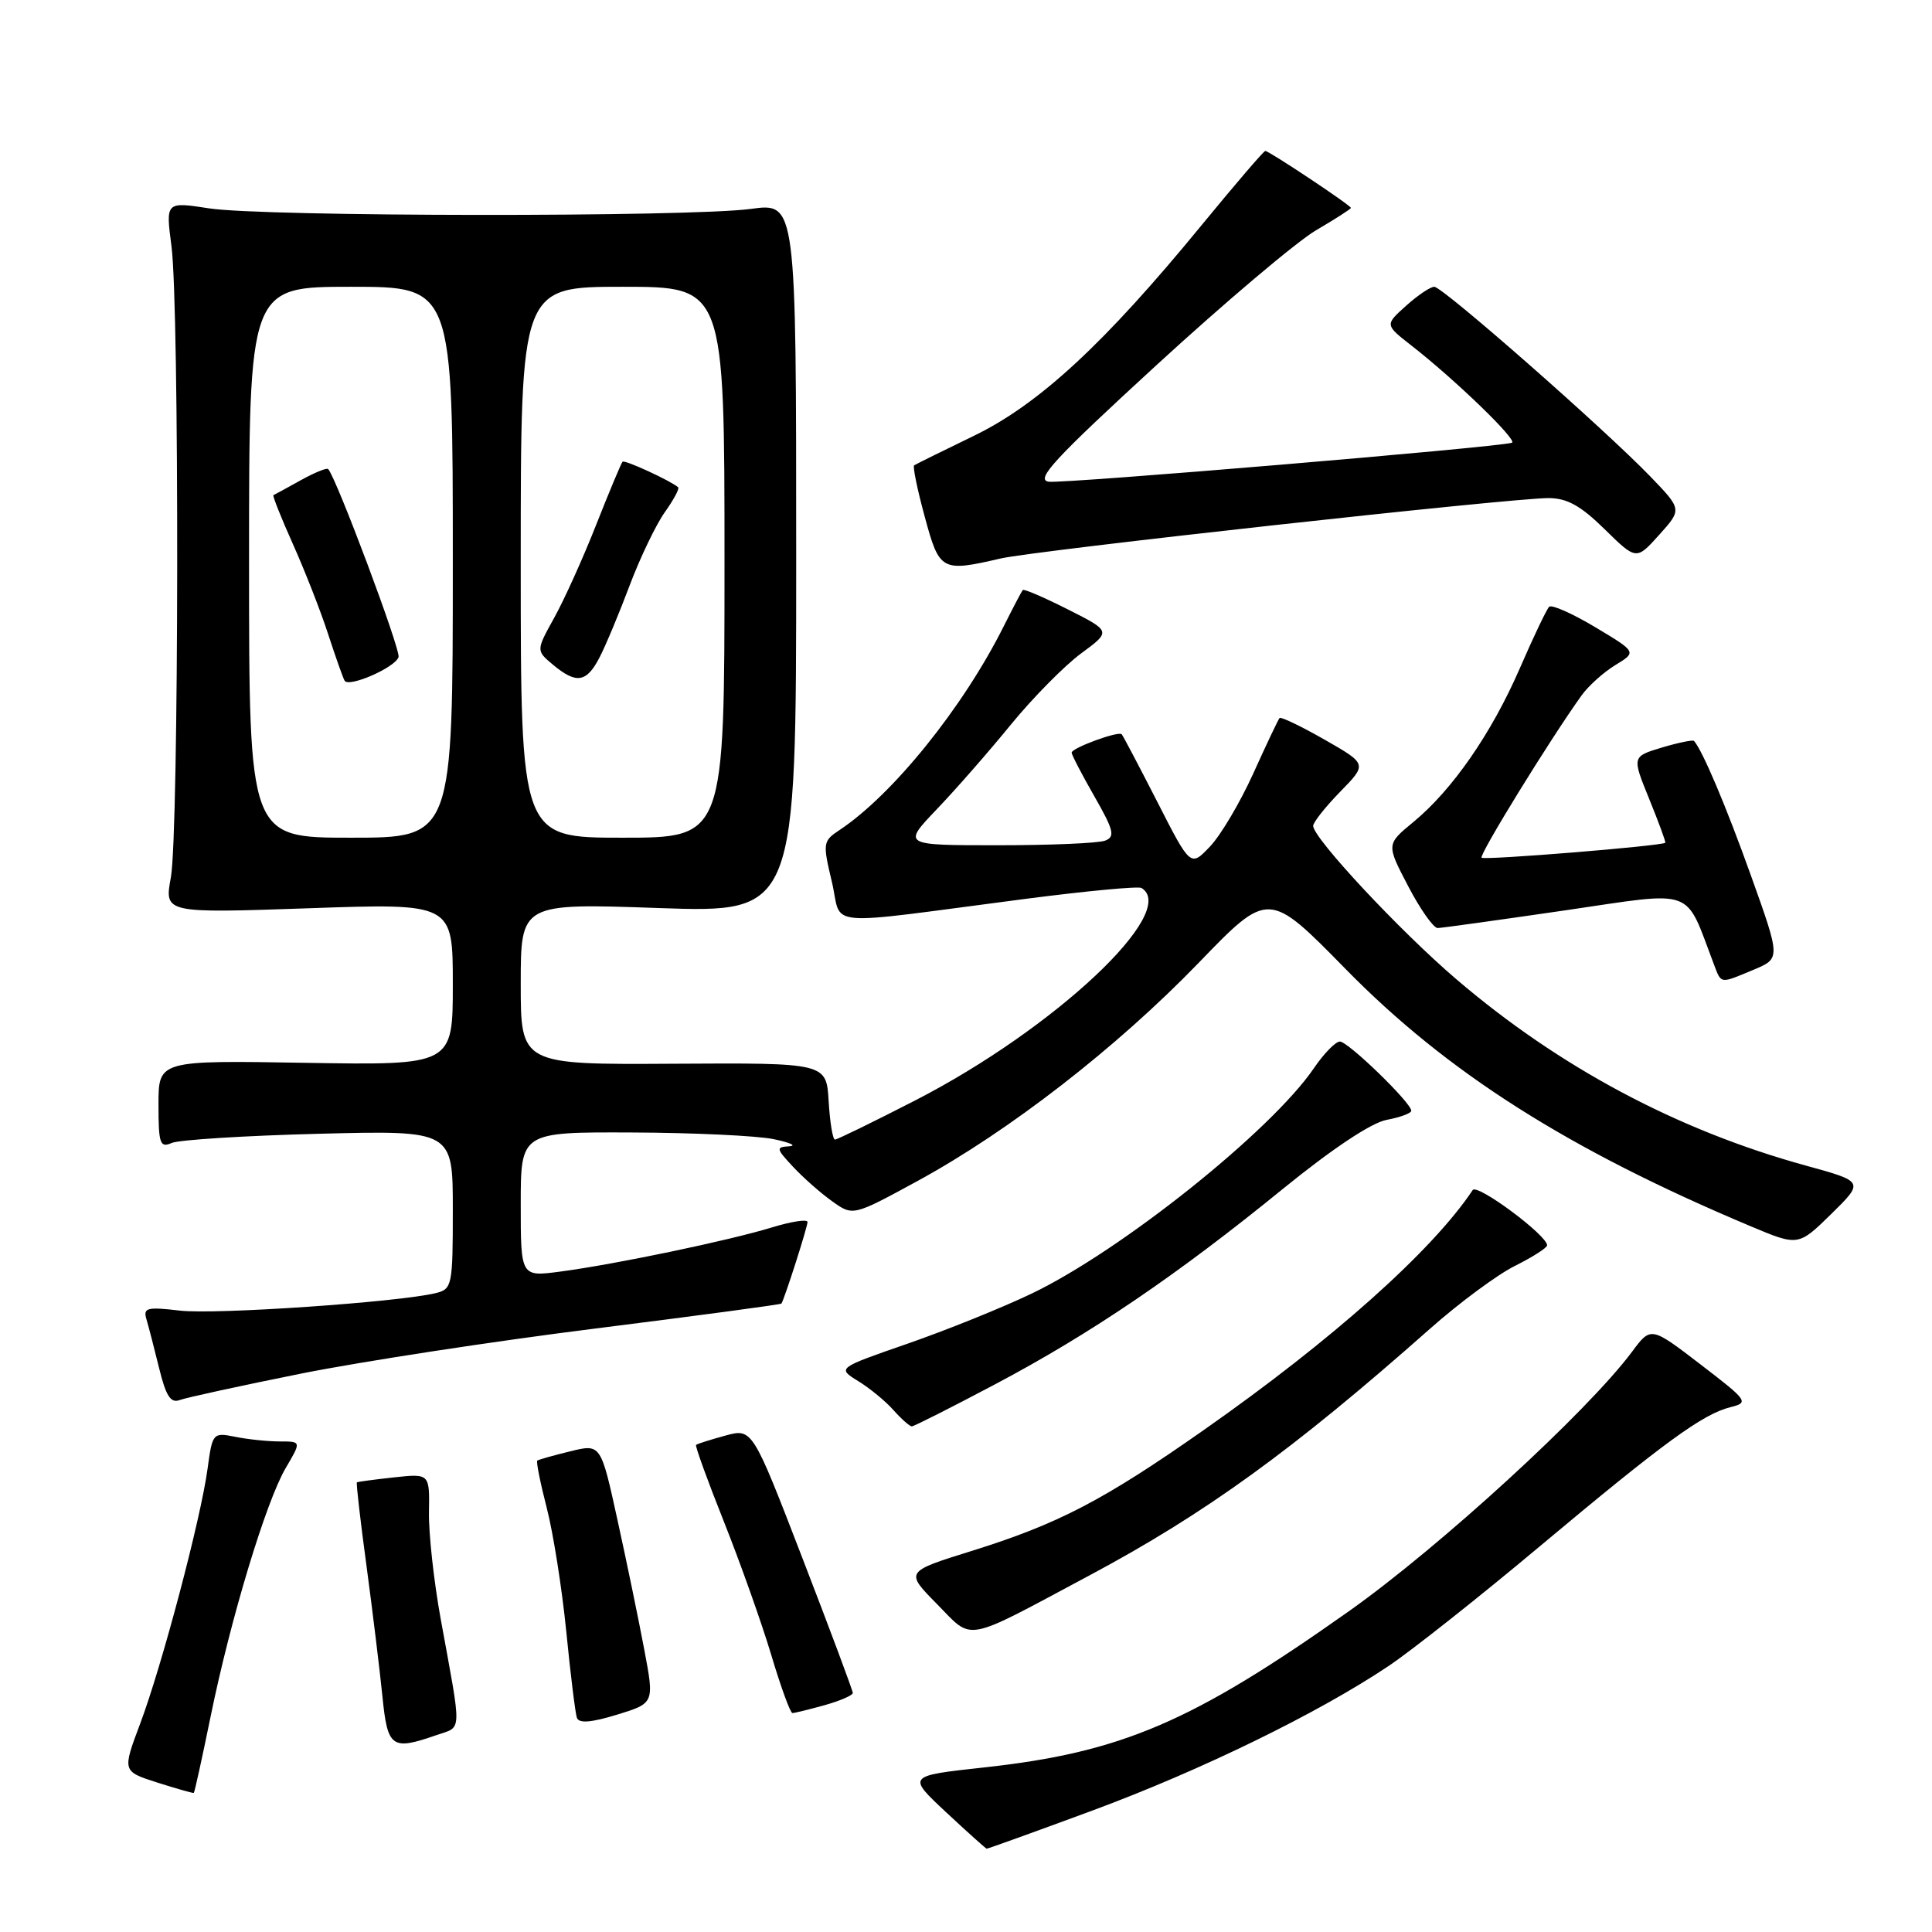 <?xml version="1.0" encoding="UTF-8" standalone="no"?>
<!DOCTYPE svg PUBLIC "-//W3C//DTD SVG 1.1//EN" "http://www.w3.org/Graphics/SVG/1.1/DTD/svg11.dtd" >
<svg xmlns="http://www.w3.org/2000/svg" xmlns:xlink="http://www.w3.org/1999/xlink" version="1.1" viewBox="0 0 256 256">
 <g >
 <path fill="currentColor"
d=" M 144.74 239.91 C 159.17 234.57 174.71 226.98 184.00 220.75 C 187.03 218.72 196.03 211.60 204.00 204.92 C 220.50 191.11 225.60 187.39 229.28 186.46 C 231.78 185.84 231.62 185.62 225.31 180.78 C 218.75 175.75 218.75 175.75 216.24 179.13 C 210.35 187.04 190.78 204.97 178.73 213.50 C 157.94 228.21 148.60 232.21 130.35 234.20 C 120.20 235.31 120.20 235.31 125.35 240.12 C 128.18 242.76 130.61 244.94 130.74 244.96 C 130.87 244.98 137.17 242.71 144.74 239.91 Z  M 27.90 227.48 C 30.55 214.50 35.26 198.92 37.87 194.50 C 39.93 191.00 39.93 191.00 37.09 191.00 C 35.53 191.00 32.88 190.73 31.20 190.39 C 28.20 189.79 28.15 189.86 27.50 194.64 C 26.59 201.33 21.45 220.75 18.57 228.40 C 16.20 234.71 16.20 234.71 20.85 236.20 C 23.41 237.01 25.58 237.63 25.68 237.57 C 25.78 237.51 26.78 232.97 27.90 227.48 Z  M 57.81 229.92 C 61.28 228.71 61.23 230.07 58.39 214.50 C 57.49 209.55 56.79 203.19 56.84 200.38 C 56.93 195.25 56.93 195.25 52.21 195.76 C 49.62 196.04 47.41 196.34 47.29 196.42 C 47.18 196.51 47.75 201.51 48.57 207.54 C 49.38 213.57 50.32 221.31 50.67 224.75 C 51.35 231.59 51.89 231.98 57.81 229.92 Z  M 85.37 218.59 C 84.64 214.69 83.04 206.96 81.82 201.41 C 79.61 191.31 79.61 191.31 75.55 192.31 C 73.32 192.85 71.36 193.41 71.19 193.54 C 71.03 193.67 71.59 196.48 72.44 199.78 C 73.30 203.09 74.46 210.45 75.03 216.14 C 75.59 221.84 76.23 227.00 76.44 227.61 C 76.71 228.38 78.30 228.26 81.77 227.20 C 86.71 225.68 86.71 225.68 85.37 218.59 Z  M 109.25 225.95 C 111.31 225.37 113.00 224.64 113.00 224.33 C 113.00 224.01 110.00 215.98 106.34 206.50 C 99.69 189.25 99.69 189.25 96.09 190.23 C 94.12 190.77 92.38 191.32 92.23 191.46 C 92.09 191.59 93.74 196.16 95.91 201.60 C 98.08 207.05 100.90 214.98 102.18 219.24 C 103.45 223.50 104.72 226.98 105.00 226.99 C 105.28 226.99 107.19 226.52 109.25 225.95 Z  M 144.34 208.76 C 159.75 200.53 171.28 192.18 189.50 176.05 C 193.35 172.64 198.41 168.89 200.75 167.73 C 203.09 166.56 205.00 165.34 205.00 165.01 C 205.00 163.68 195.74 156.80 195.14 157.69 C 189.79 165.73 176.53 177.56 159.50 189.49 C 146.20 198.82 140.20 201.94 128.71 205.52 C 119.93 208.26 119.93 208.26 124.14 212.53 C 129.03 217.49 127.45 217.78 144.34 208.76 Z  M 131.83 183.44 C 144.52 176.73 155.99 168.94 169.98 157.54 C 176.51 152.23 181.70 148.77 183.73 148.39 C 185.53 148.05 187.00 147.51 187.00 147.18 C 187.00 146.12 178.62 138.00 177.54 138.01 C 176.97 138.01 175.42 139.60 174.10 141.54 C 168.42 149.87 148.49 165.78 136.65 171.43 C 132.72 173.31 125.32 176.29 120.21 178.06 C 110.93 181.28 110.93 181.28 113.71 183.00 C 115.25 183.94 117.36 185.68 118.40 186.86 C 119.45 188.04 120.54 189.00 120.82 189.00 C 121.10 189.00 126.05 186.50 131.83 183.44 Z  M 39.94 182.00 C 47.95 180.40 65.50 177.71 78.94 176.03 C 92.38 174.34 103.45 172.86 103.54 172.73 C 103.92 172.21 107.00 162.59 107.00 161.92 C 107.00 161.52 104.86 161.85 102.25 162.65 C 96.55 164.39 81.53 167.53 74.25 168.49 C 69.00 169.19 69.00 169.19 69.00 159.59 C 69.00 150.00 69.00 150.00 83.75 150.06 C 91.86 150.09 100.30 150.49 102.50 150.94 C 104.70 151.40 105.63 151.82 104.58 151.89 C 102.79 151.99 102.83 152.19 105.08 154.60 C 106.41 156.03 108.74 158.09 110.26 159.17 C 113.02 161.15 113.02 161.15 121.61 156.47 C 133.75 149.85 147.96 138.82 158.80 127.61 C 168.09 117.99 168.09 117.99 178.30 128.40 C 191.75 142.12 207.80 152.32 231.89 162.45 C 238.28 165.14 238.28 165.14 242.65 160.86 C 247.01 156.57 247.01 156.57 239.26 154.44 C 222.26 149.76 206.63 141.43 192.98 129.76 C 185.51 123.38 174.00 111.05 174.00 109.43 C 174.00 108.97 175.61 106.93 177.58 104.91 C 181.17 101.24 181.17 101.24 175.52 98.01 C 172.42 96.24 169.73 94.95 169.55 95.14 C 169.37 95.34 167.80 98.65 166.06 102.50 C 164.32 106.34 161.74 110.70 160.32 112.18 C 157.75 114.88 157.75 114.88 153.34 106.23 C 150.91 101.48 148.79 97.46 148.63 97.29 C 148.18 96.84 142.00 99.11 142.00 99.73 C 142.00 100.02 143.35 102.62 145.01 105.52 C 147.59 110.03 147.79 110.87 146.43 111.39 C 145.55 111.73 139.15 112.00 132.21 112.00 C 119.58 112.00 119.58 112.00 124.11 107.25 C 126.61 104.64 131.04 99.58 133.95 96.01 C 136.86 92.45 141.05 88.21 143.24 86.59 C 147.24 83.65 147.24 83.65 141.52 80.76 C 138.37 79.17 135.68 78.01 135.52 78.18 C 135.37 78.36 134.23 80.53 132.99 83.00 C 127.59 93.78 118.28 105.32 111.22 110.00 C 109.04 111.44 109.00 111.71 110.23 116.86 C 111.68 122.99 108.31 122.69 136.00 119.09 C 143.97 118.06 150.84 117.41 151.25 117.66 C 156.33 120.74 139.74 136.32 121.29 145.80 C 115.72 148.66 110.93 151.00 110.64 151.00 C 110.34 151.00 109.97 148.71 109.80 145.92 C 109.50 140.83 109.50 140.83 89.25 140.95 C 69.00 141.07 69.00 141.07 69.00 130.38 C 69.00 119.68 69.00 119.68 87.25 120.32 C 105.50 120.95 105.50 120.95 105.50 73.91 C 105.50 26.86 105.50 26.86 99.50 27.68 C 91.42 28.78 34.97 28.73 27.72 27.61 C 21.95 26.72 21.95 26.72 22.72 32.61 C 23.78 40.66 23.71 110.35 22.64 116.26 C 21.77 121.01 21.77 121.01 40.89 120.35 C 60.00 119.68 60.00 119.68 60.00 130.42 C 60.00 141.15 60.00 141.15 40.50 140.83 C 21.00 140.50 21.00 140.50 21.00 146.36 C 21.00 151.56 21.20 152.13 22.75 151.45 C 23.71 151.03 32.49 150.48 42.25 150.23 C 60.00 149.78 60.00 149.78 60.00 160.28 C 60.00 170.34 59.91 170.81 57.75 171.34 C 52.89 172.54 28.46 174.22 23.81 173.66 C 19.49 173.15 18.95 173.29 19.40 174.79 C 19.68 175.73 20.44 178.66 21.09 181.31 C 21.99 185.00 22.63 185.97 23.82 185.51 C 24.68 185.19 31.93 183.61 39.94 182.00 Z  M 232.35 128.50 C 235.94 127.00 235.94 127.00 232.01 116.02 C 228.70 106.78 225.63 99.53 224.47 98.18 C 224.32 98.01 222.40 98.40 220.22 99.05 C 216.24 100.25 216.24 100.25 218.53 105.87 C 219.79 108.97 220.75 111.58 220.66 111.67 C 220.25 112.09 196.68 114.01 196.32 113.65 C 195.95 113.29 205.36 98.01 209.55 92.17 C 210.46 90.89 212.49 89.07 214.05 88.12 C 216.88 86.40 216.88 86.40 211.37 83.10 C 208.34 81.29 205.59 80.07 205.27 80.40 C 204.94 80.73 203.19 84.39 201.39 88.54 C 197.64 97.17 192.45 104.66 187.27 108.93 C 183.69 111.88 183.69 111.88 186.60 117.44 C 188.19 120.49 189.95 122.98 190.50 122.97 C 191.05 122.96 198.64 121.90 207.37 120.63 C 224.88 118.07 223.17 117.45 227.09 127.75 C 228.11 130.42 227.84 130.38 232.35 128.50 Z  M 132.60 74.00 C 137.21 72.94 200.12 66.00 205.17 66.00 C 207.64 66.00 209.44 67.00 212.62 70.12 C 216.82 74.24 216.82 74.24 219.85 70.87 C 222.88 67.50 222.88 67.50 218.69 63.15 C 212.59 56.83 191.16 38.00 190.05 38.00 C 189.53 38.00 187.85 39.13 186.31 40.52 C 183.50 43.04 183.50 43.04 187.00 45.77 C 192.84 50.32 201.22 58.43 200.33 58.67 C 198.01 59.31 140.85 64.11 138.96 63.83 C 137.15 63.56 139.70 60.81 153.25 48.37 C 162.32 40.05 171.82 32.02 174.37 30.52 C 176.92 29.03 179.00 27.69 179.00 27.55 C 179.00 27.21 168.16 20.00 167.66 20.00 C 167.45 20.00 163.69 24.39 159.29 29.75 C 146.36 45.53 137.67 53.57 129.04 57.75 C 124.89 59.76 121.33 61.52 121.13 61.66 C 120.92 61.80 121.55 64.86 122.53 68.46 C 124.48 75.67 124.74 75.82 132.60 74.00 Z  M 33.00 74.50 C 33.00 38.00 33.00 38.00 46.50 38.00 C 60.00 38.00 60.00 38.00 60.00 74.50 C 60.00 111.00 60.00 111.00 46.50 111.00 C 33.00 111.00 33.00 111.00 33.00 74.50 Z  M 52.81 87.07 C 53.12 86.14 44.55 63.26 43.48 62.15 C 43.29 61.96 41.64 62.64 39.82 63.65 C 37.99 64.67 36.38 65.55 36.23 65.61 C 36.08 65.66 37.24 68.59 38.82 72.11 C 40.39 75.62 42.49 80.97 43.47 84.00 C 44.46 87.03 45.44 89.81 45.66 90.19 C 46.19 91.15 52.35 88.46 52.81 87.07 Z  M 69.00 74.50 C 69.00 38.00 69.00 38.00 82.50 38.00 C 96.00 38.00 96.00 38.00 96.00 74.50 C 96.00 111.00 96.00 111.00 82.50 111.00 C 69.00 111.00 69.00 111.00 69.00 74.50 Z  M 79.44 87.12 C 80.26 85.54 82.06 81.23 83.44 77.55 C 84.83 73.87 86.92 69.52 88.09 67.87 C 89.26 66.23 90.06 64.74 89.86 64.57 C 88.88 63.71 82.77 60.89 82.49 61.18 C 82.32 61.35 80.75 65.10 79.01 69.50 C 77.28 73.90 74.77 79.46 73.44 81.85 C 71.03 86.20 71.03 86.20 73.26 88.07 C 76.37 90.66 77.71 90.46 79.44 87.12 Z "/>
</g>
</svg>